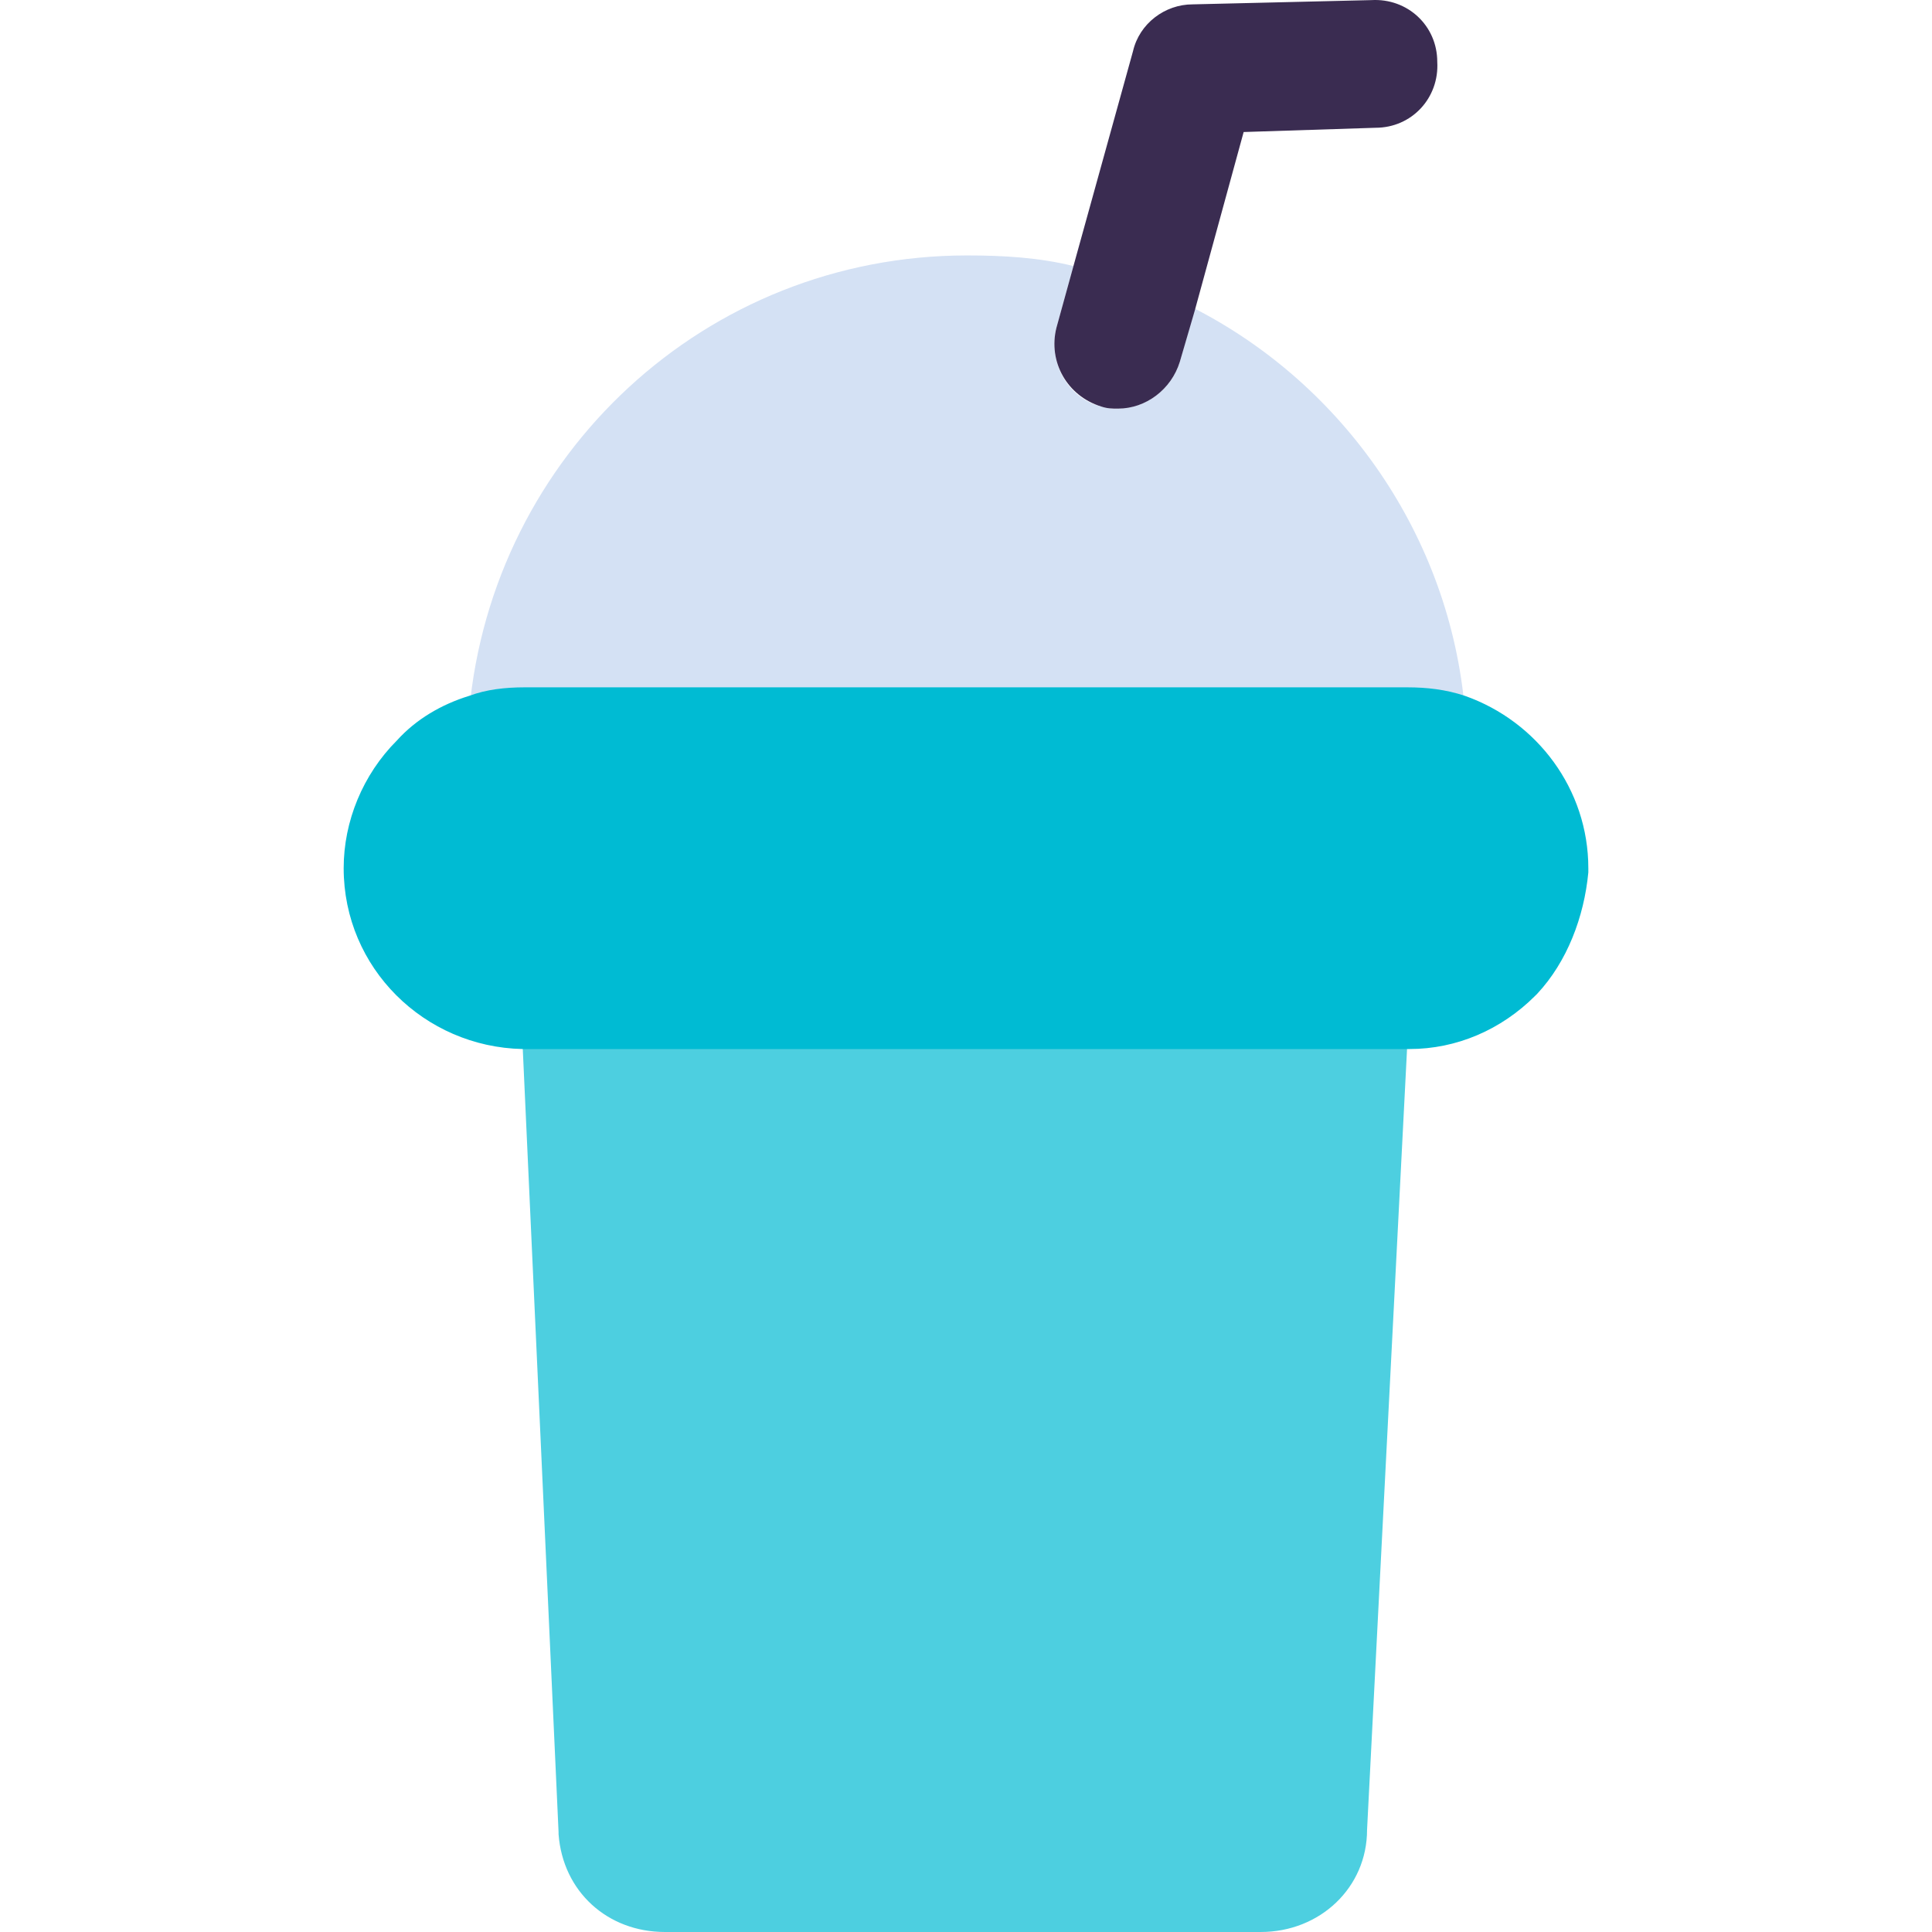 <?xml version="1.0" encoding="iso-8859-1"?>
<!-- Generator: Adobe Illustrator 19.0.0, SVG Export Plug-In . SVG Version: 6.00 Build 0)  -->
<svg version="1.1" id="Capa_1" xmlns="http://www.w3.org/2000/svg" xmlns:xlink="http://www.w3.org/1999/xlink" x="0px" y="0px"
	 viewBox="0 0 474.412 474.412" style="enable-background:new 0 0 474.412 474.412;" xml:space="preserve">
<path style="fill:#4DCFE0;" d="M128.275,255.506C128.275,255.506,127.753,255.506,128.275,255.506l8.882,194.351v0.522
	c1.045,14.106,12.016,24.033,26.122,24.033h146.286c14.629,0,26.122-10.971,26.122-25.078l9.927-193.829H128.275z"/>
<path style="fill:#D4E1F4;" d="M345.614,172.436c4.702,0,9.927,1.045,14.106,2.09c-3.657-42.841-29.78-79.935-66.351-98.743
	l-3.657,13.061c-2.09,6.792-8.359,11.494-15.151,11.494c-1.567,0-2.612,0-4.18-0.522c-8.359-2.09-13.061-10.971-10.971-19.331
	l4.18-15.151c-8.359-2.09-17.241-2.612-26.122-2.612c-64.261,0-116.506,49.11-122.253,111.804c4.18-1.567,8.882-2.09,13.584-2.09
	H345.614z"/>
<path style="fill:#3A2C51;" d="M270.381,99.816c1.567,0.522,2.612,0.522,4.18,0.522c6.792,0,13.061-4.702,15.151-11.494
	l3.657-12.539l12.016-43.886l32.392-1.045c8.882,0,15.673-7.314,15.151-16.196c0-8.882-7.314-15.673-16.196-15.151l-43.886,1.045
	c-6.792,0-13.061,4.702-14.629,11.494L263.59,65.334l-4.18,15.151C257.32,88.845,262.022,97.204,270.381,99.816z"/>
<path style="fill:#00BBD3;" d="M359.72,170.869c-4.702-1.567-9.404-2.09-14.106-2.09H128.798c-4.702,0-9.404,0.522-13.584,2.09
	c-6.792,2.09-13.061,5.747-17.763,10.971c-8.359,8.359-13.061,19.853-13.061,31.347c0,24.555,19.853,43.886,43.886,44.408h0.522
	h217.339l0,0c11.494,0,22.465-4.702,30.824-13.061l0.522-0.522c7.314-7.837,11.494-18.808,12.539-29.78c0-0.522,0-0.522,0-1.045
	C390.022,193.857,377.484,177.138,359.72,170.869z"/>
<g>
</g>
<g>
</g>
<g>
</g>
<g>
</g>
<g>
</g>
<g>
</g>
<g>
</g>
<g>
</g>
<g>
</g>
<g>
</g>
<g>
</g>
<g>
</g>
<g>
</g>
<g>
</g>
<g>
</g>
</svg>
